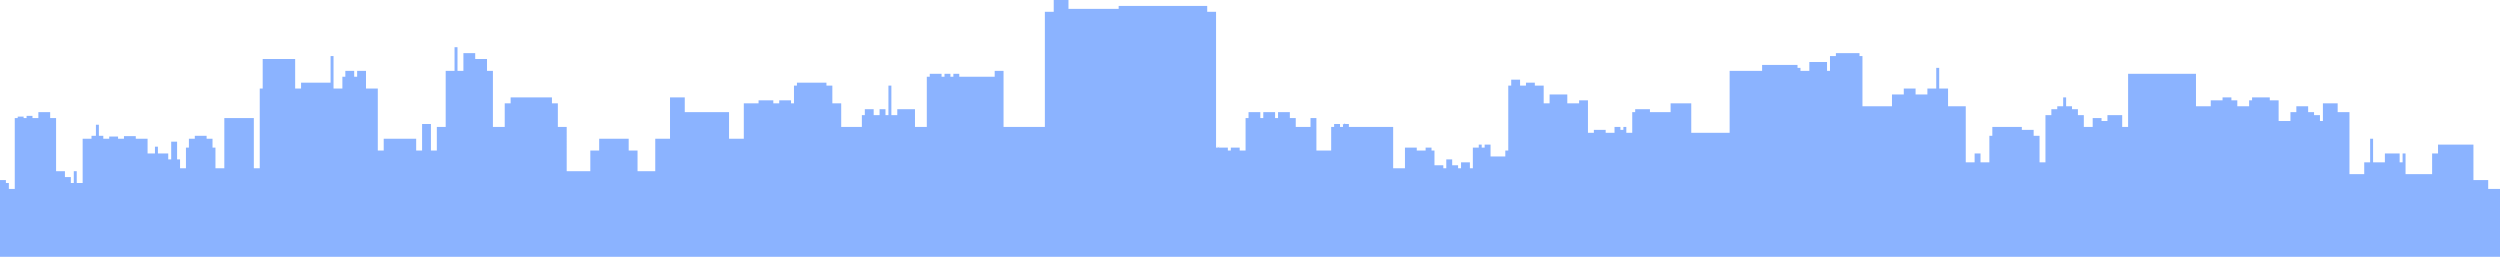 <svg xmlns="http://www.w3.org/2000/svg" xmlns:xlink="http://www.w3.org/1999/xlink" style="isolation:isolate" viewBox="0 0 847 87" width="847" height="87"><defs><clipPath id="_clipPath_jbWC1DGl5YemAkWkexs1S2JpB3M5LMcQ"><path d="M0 0h847v87H0z"/></clipPath></defs><g clip-path="url(#_clipPath_jbWC1DGl5YemAkWkexs1S2JpB3M5LMcQ)"><path d="M9 40H8v-.5H6V40H5V64H3V62H2v2-2-1H0v7V87H5 19h9H50 847V64h-4V61h-5V49H826v3h-2v7h-9V52h-1v3h-1V52h-5v3h-4V47h-1v8h-2v4h-5V38h-4V35h-5v6h-1V39h-2V38h-2V36h-4v2h-2v3h-4V34h-3V33h-6v1h-1v2h-4V34h-2V33h-3v1h-4v2h-5V25H721V43h-2V39h-5v2h-2V40h-3v3h-3V39h-2V37h-2V36h-2V33h-1v3h-2v1h-2v2h-2V55h-2V46h-2V44h-4V43H675v3h-1v9h-3V52h-2v3h-3V36h-6V30h-3V23h-1v7h-3v2h-4V30h-4v2h-4v4H631V19h-1V18h-8v1h-2v5h-1V21h-6v3h-3V23h-1V22H597v1 1H586V45H573V35h-7v3h-7V37h-5v1h-1v7h-2V43h-1v1h-1V43h-2v2h-1V40v5h-2V44h-4v1h-2V35 34h-3v1h-4V32h-1V27v5h-5v3h-2V29h-3V28h-3v1h-2V27h-3v2h-1V51h-1v2h-1V52v1h-4V49h-2v1h-1V49h-1v1h-2v7h-1V55h-1v1-1h-2v2h-1V56h-1V54v2h-1v1-3h-2v3h-1V56h-3v1-6h-1V50h-2v1h-3V50h-4v1 6h-4V43H457V42h-1V40v2H455.51C455.564 42.009 455.619 41.987 455.653 41.943 455.686 41.899 455.693 41.84 455.67 41.79L454.86 42.26C454.86 42.33 455 42.39 455 42.33V42v1h-1V42h-2v1h-1v8h-5V40h-2v3h-5V40h-2V38h-4v2h-1V38h-4V32v8h-1V38h-4v2h-1V51h-2V50h-3v1h-1V50 49v1h-1v1-1H412.87 412.93L413.1 49.7H413L412.84 50.03H412.77L412.61 49.7H412.51L412.68 50H412V4h-3V2H379V3H362V0h-5V4h-3V43H340V26 24h-3v2H325V25h-2v1h-1V25h-2v1h-1V25h-2v1-1h-2v1h-1V43h-4V37h-6v2h-2V29h-1V39h-1V37h-2v2h-2V37h-3v2h-1v4h-7V35h-3V29h-2V28H270v1h-1v6h-1V34h-4v1h-2V34h-5v1h-5V47h-5V38H232V33h-5V47h-5V58h-6V51h-3V47h-5V41v6h-5v4h-3v7h-8V43h-3V35h-2V33H173v2h-2v8h-4V24h-2V20h-4V18h-4v6h-2V16h-1v8h-3V43h-3v8h-2V42h-3v9h-2V47H130v4h-2V30h-4V24h-3v2h-1V24h-3v2h-1v4h-3V19h-1v9H102v2h-2V20H89V30H88V57H86V40H76V57H73V50H72V47H70V46H66v1H64v3H63v7H61V54H60V48H58v6H57V52H53.5V49.7h-1V52H50V47H46v-.875H42V47H40v-.75H37V47H35 33.5 35V46H33.5V42.26h-1V46H31v1H28V57v5H26V58H25v4H24V60H22V58H19V40H11v-.75H9V40zm4-2h4v2H13V38z" fill="rgb(139,179,255)"/></g></svg>